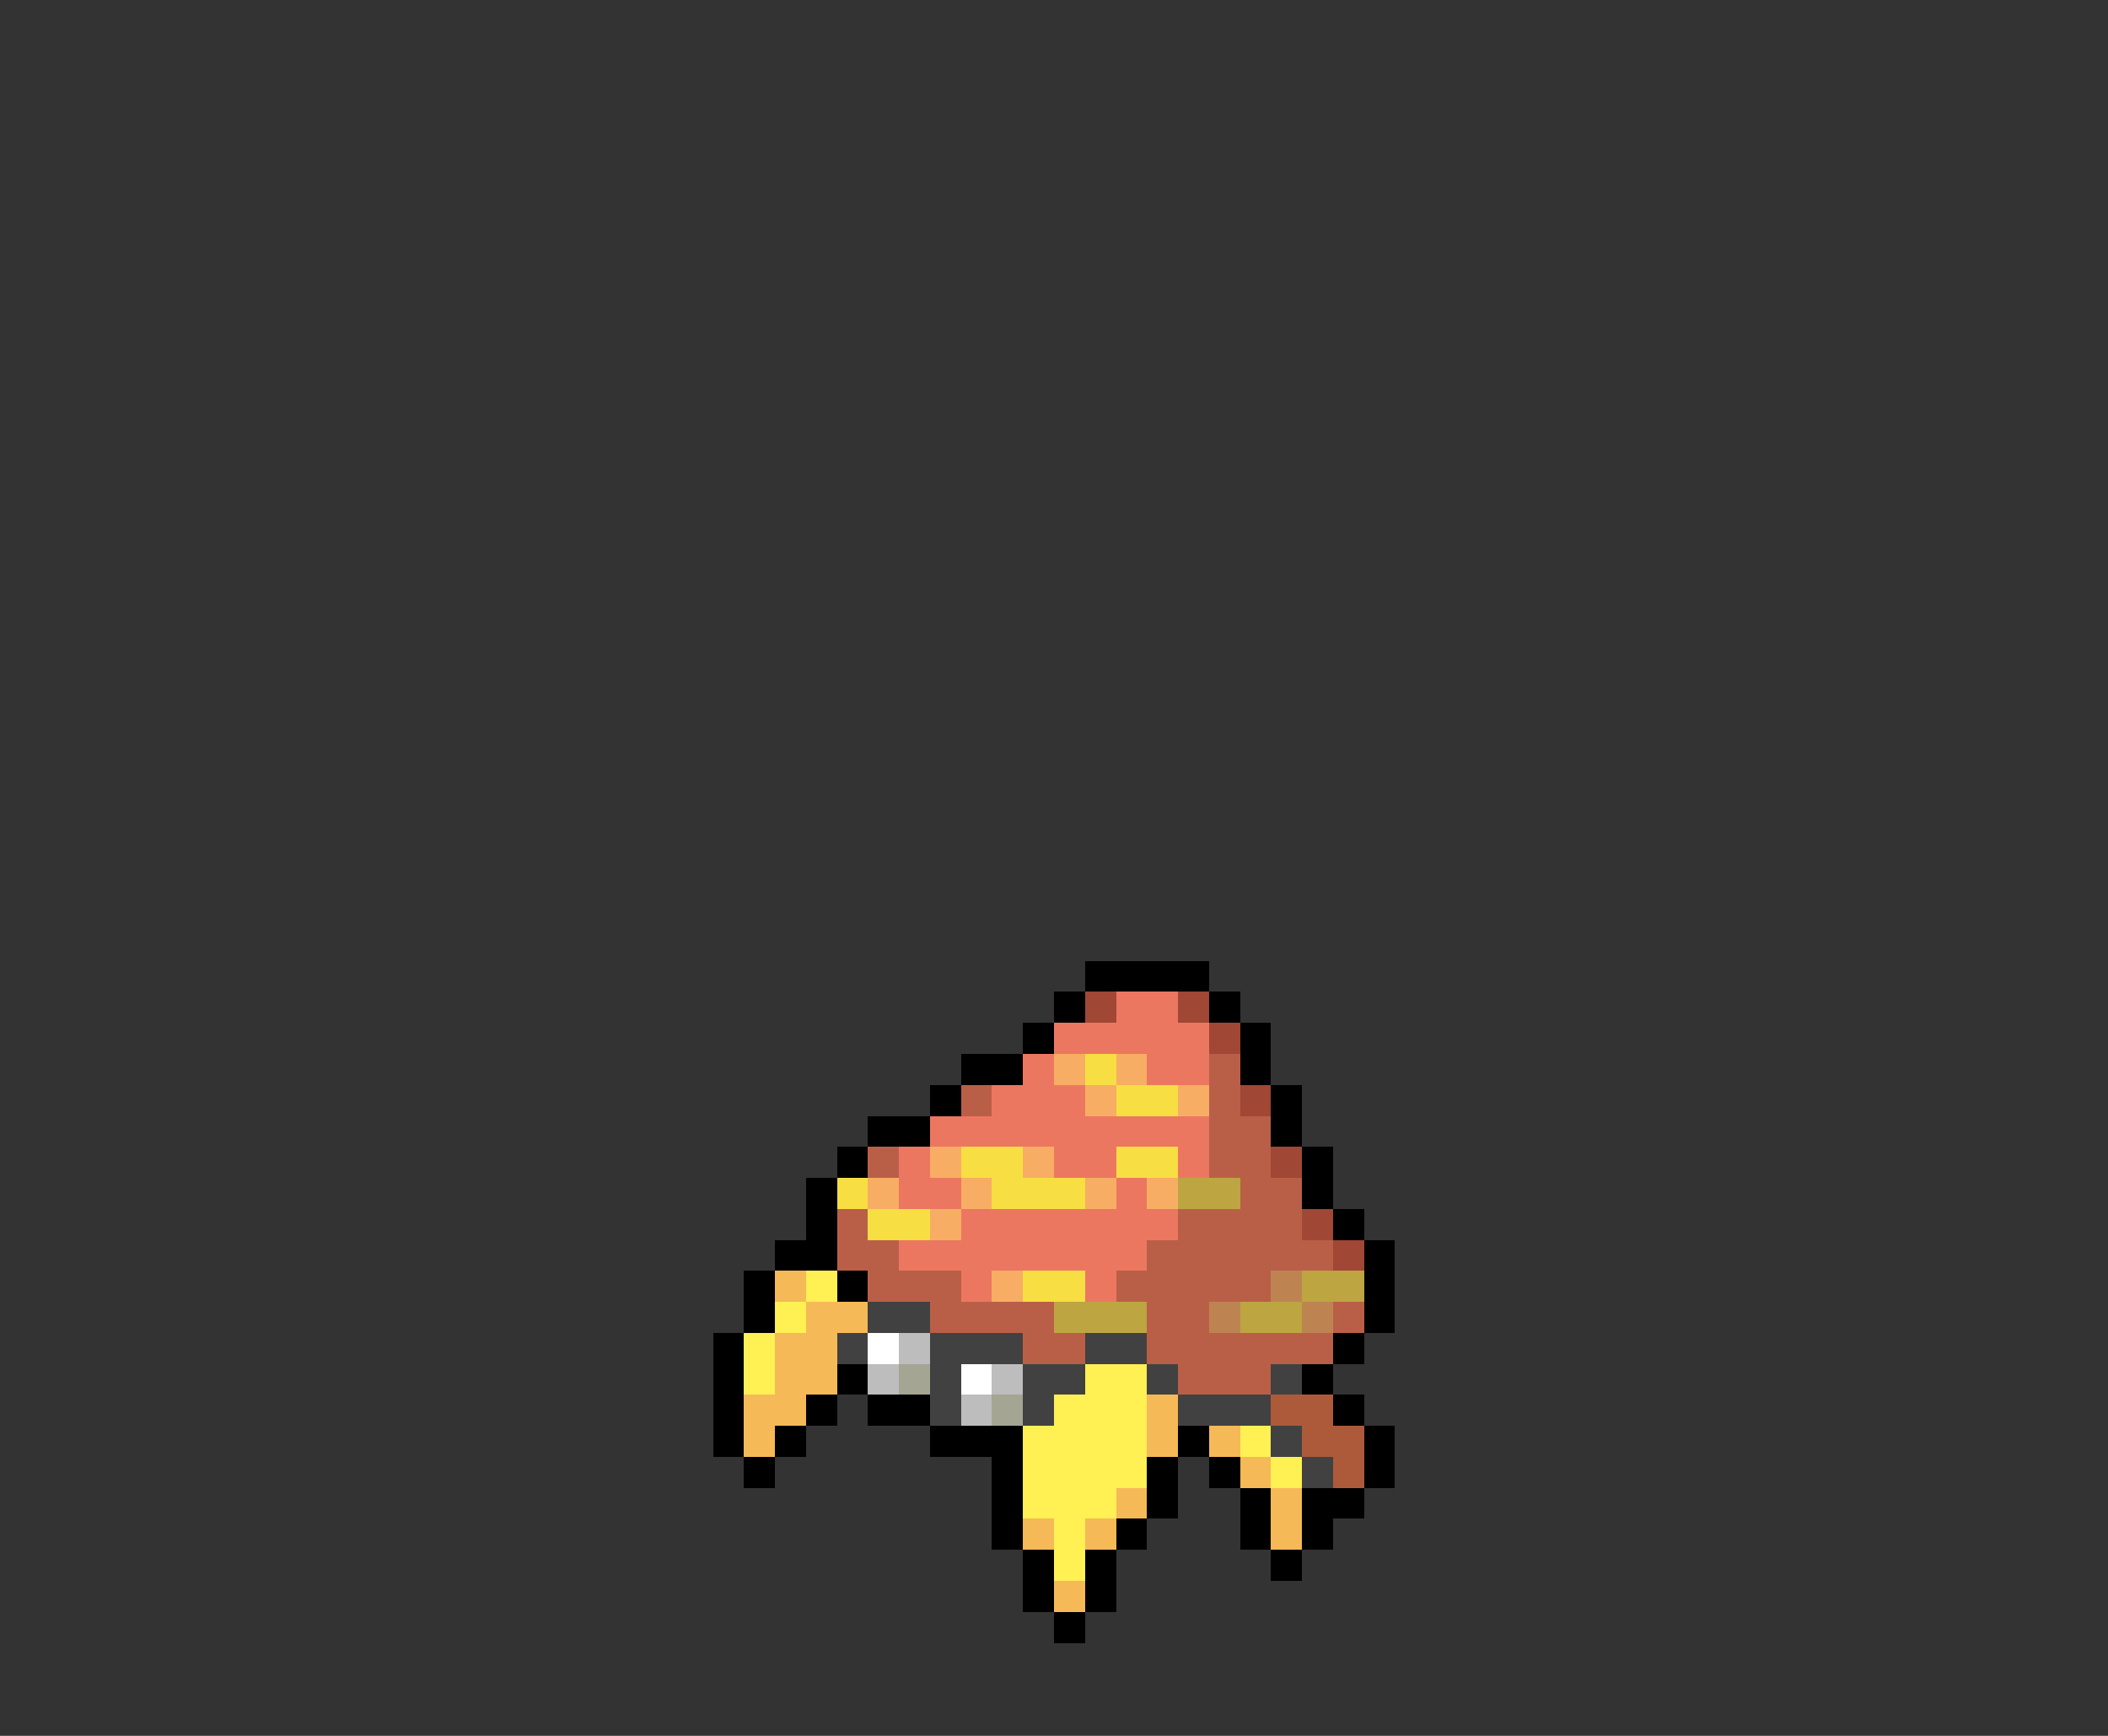 <svg xmlns="http://www.w3.org/2000/svg" viewBox="0 -0.5 68 56" shape-rendering="crispEdges">
<rect x="0" y="-0.5" width="68" height="56" fill="#333333" stroke="none"/>
<path stroke="#000000" d="M35 31h4M34 32h1M39 32h1M33 33h1M40 33h1M31 34h2M40 34h1M30 35h1M41 35h1M28 36h2M41 36h1M27 37h1M42 37h1M26 38h1M42 38h1M26 39h1M43 39h1M25 40h2M44 40h1M24 41h1M27 41h1M44 41h1M24 42h1M44 42h1M23 43h1M43 43h1M23 44h1M27 44h1M42 44h1M23 45h1M26 45h1M28 45h2M43 45h1M23 46h1M25 46h1M30 46h3M38 46h1M44 46h1M24 47h1M32 47h1M37 47h1M39 47h1M44 47h1M32 48h1M37 48h1M40 48h1M42 48h2M32 49h1M36 49h1M40 49h1M42 49h1M33 50h1M35 50h1M41 50h1M33 51h1M35 51h1M34 52h1" />
<path stroke="#a04735" d="M35 32h1M38 32h1M39 33h1M40 35h1M41 37h1M42 39h1M43 40h1" />
<path stroke="#ec7760" d="M36 32h2M34 33h5M33 34h1M37 34h2M32 35h3M30 36h9M29 37h1M34 37h2M38 37h1M29 38h2M36 38h1M31 39h7M29 40h8M31 41h1M35 41h1" />
<path stroke="#f7ad63" d="M34 34h1M36 34h1M35 35h1M38 35h1M30 37h1M33 37h1M28 38h1M31 38h1M35 38h1M37 38h1M30 39h1M32 41h1" />
<path stroke="#f7de42" d="M35 34h1M36 35h2M31 37h2M36 37h2M27 38h1M32 38h3M28 39h2M33 41h2" />
<path stroke="#ba5f47" d="M39 34h1M31 35h1M39 35h1M39 36h2M28 37h1M39 37h2M40 38h2M27 39h1M38 39h4M27 40h2M37 40h6M28 41h3M36 41h5M30 42h4M37 42h2M43 42h1M33 43h2M37 43h6M38 44h3" />
<path stroke="#bda542" d="M38 38h2M42 41h2M34 42h3M40 42h2" />
<path stroke="#f5b957" d="M25 41h1M26 42h2M25 43h2M25 44h2M24 45h2M37 45h1M24 46h1M37 46h1M39 46h1M40 47h1M36 48h1M41 48h1M33 49h1M35 49h1M41 49h1M34 51h1" />
<path stroke="#fff054" d="M26 41h1M25 42h1M24 43h1M24 44h1M35 44h2M34 45h3M33 46h4M40 46h1M33 47h4M41 47h1M33 48h3M34 49h1M34 50h1" />
<path stroke="#bd8452" d="M41 41h1M39 42h1M42 42h1" />
<path stroke="#414141" d="M28 42h2M27 43h1M30 43h3M35 43h2M30 44h1M33 44h2M37 44h1M41 44h1M30 45h1M33 45h1M38 45h3M41 46h1M42 47h1" />
<path stroke="#ffffff" d="M28 43h1M31 44h1" />
<path stroke="#bdbdbd" d="M29 43h1M28 44h1M32 44h1M31 45h1" />
<path stroke="#a5a594" d="M29 44h1M32 45h1" />
<path stroke="#ad5a3a" d="M41 45h2M42 46h2M43 47h1" />
</svg>